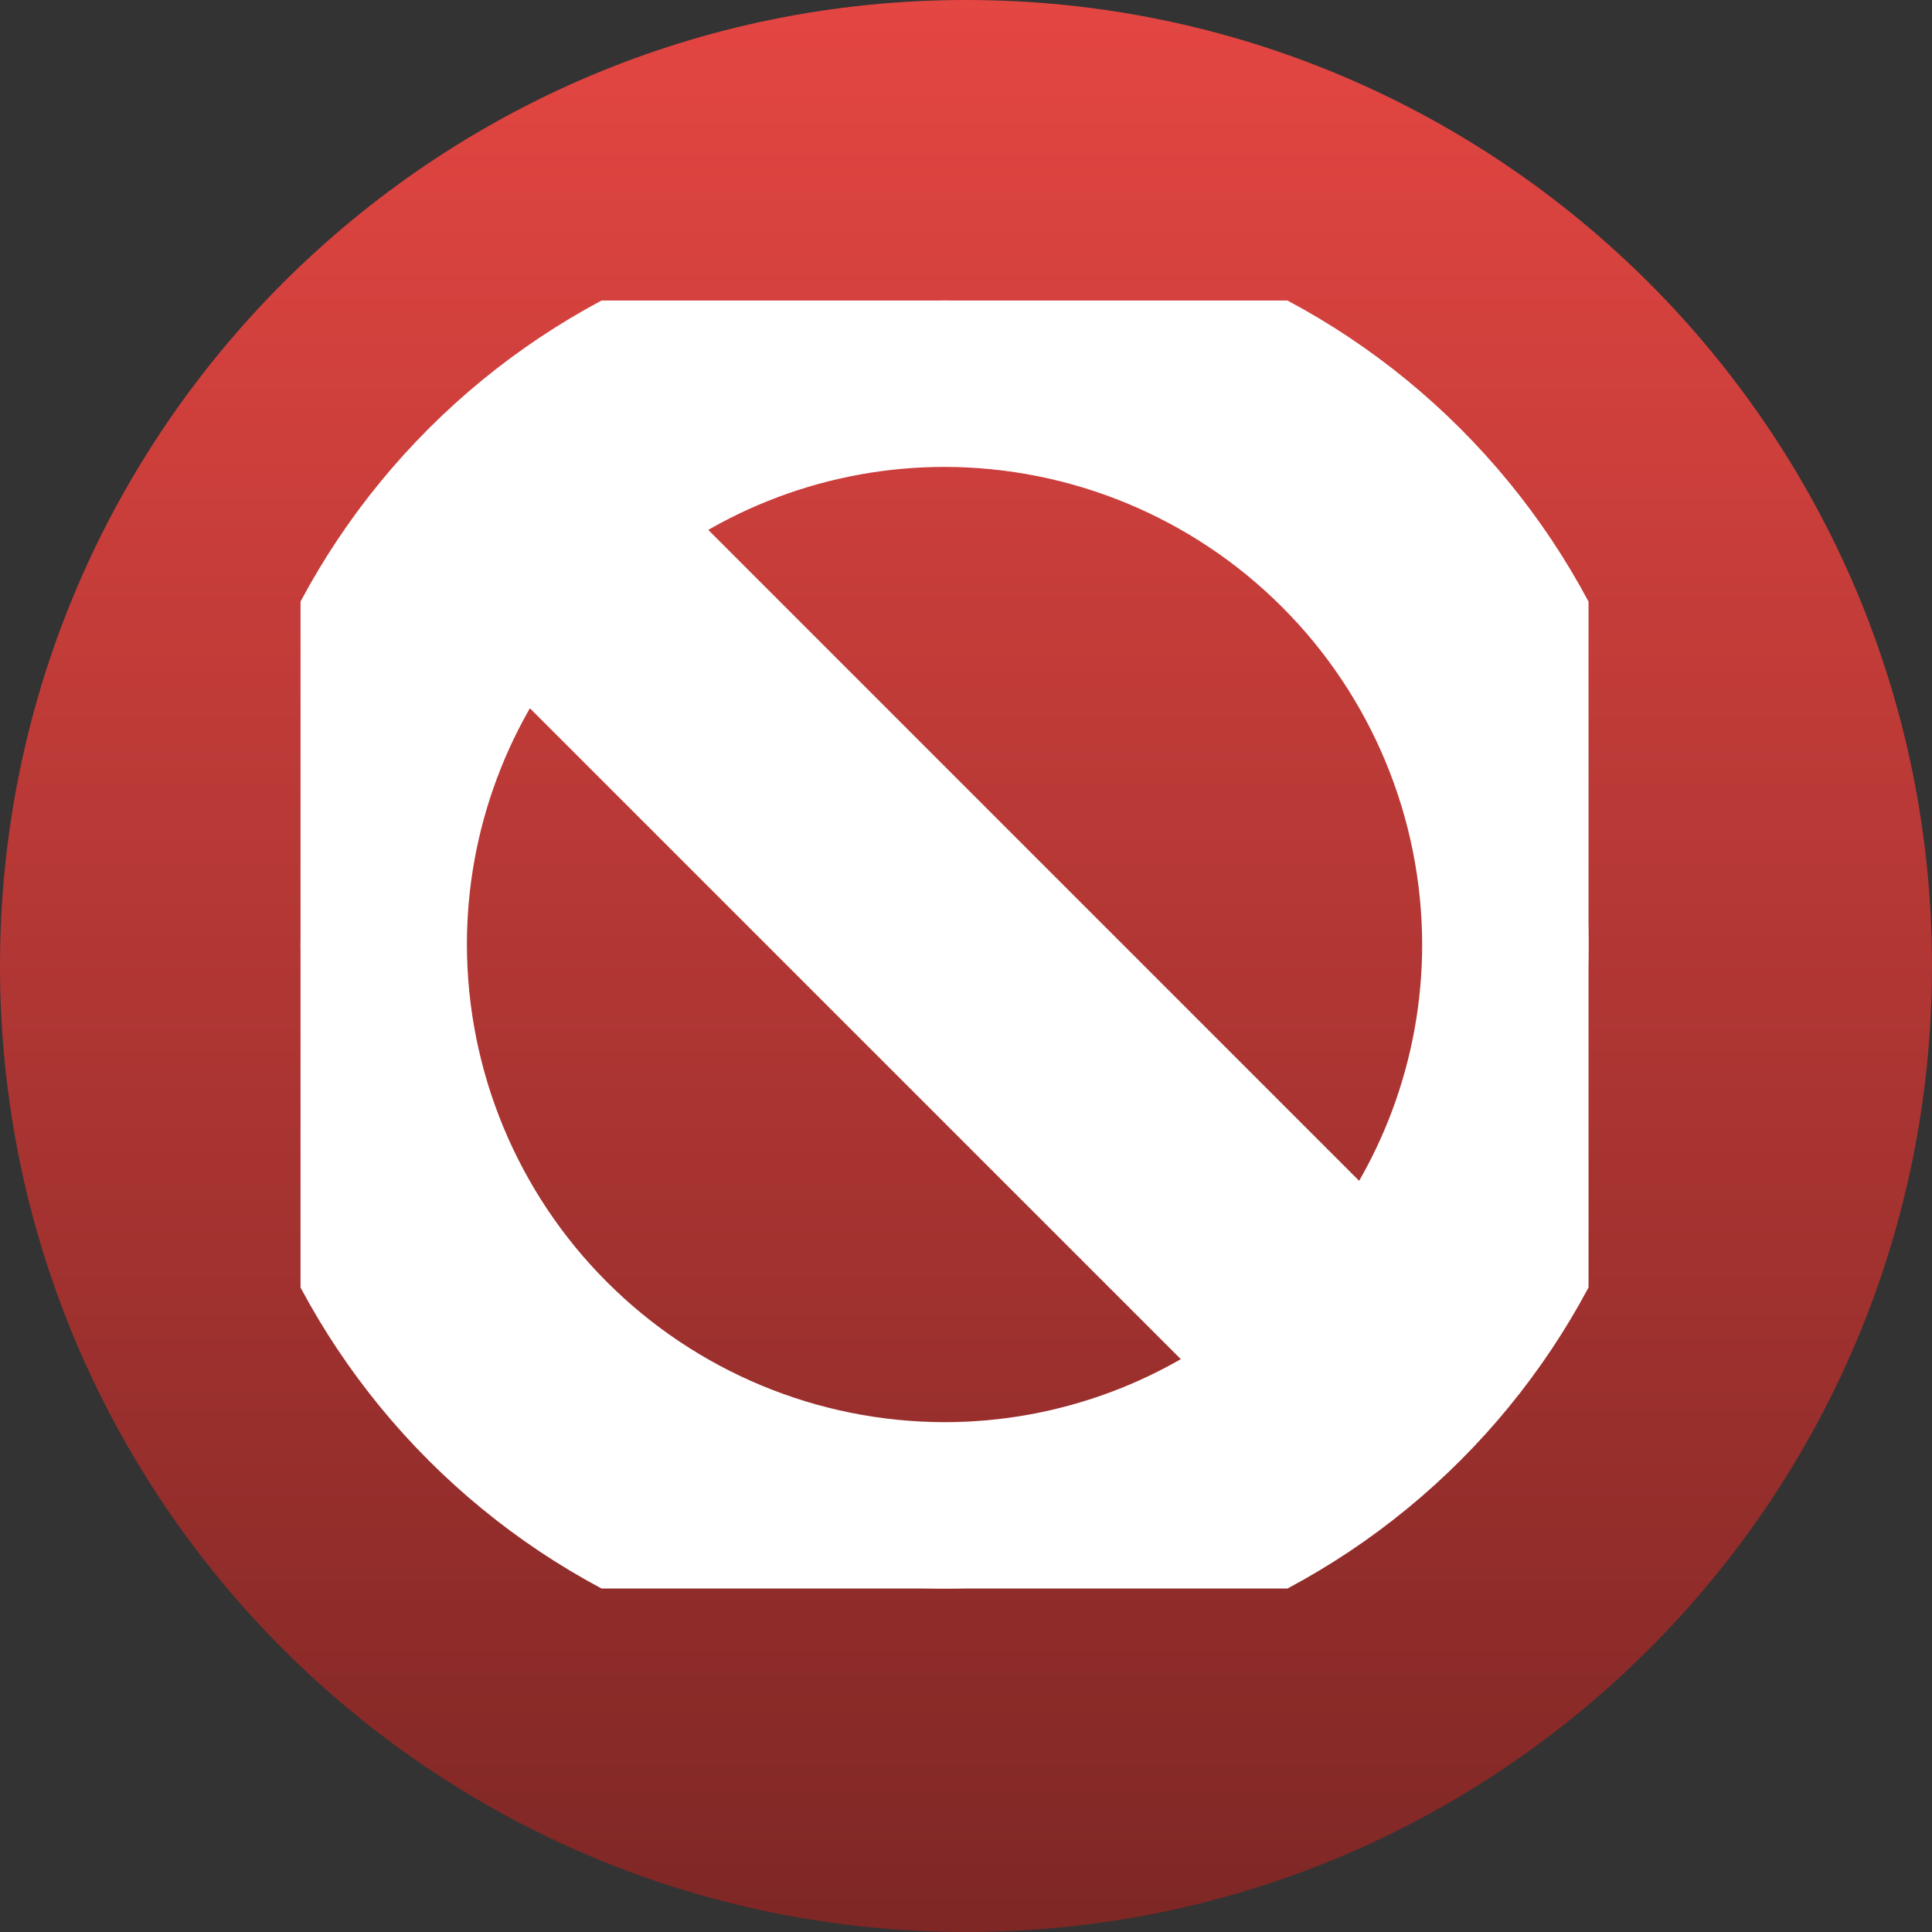 <svg width="45" height="45" viewBox="0 0 45 45" fill="none" xmlns="http://www.w3.org/2000/svg">
<rect x="0" y="0" width="45" height="45" fill="#333333" stroke="none"/>
<path d="M45 22.5C45 10.074 34.926 0 22.5 0C10.074 0 0 10.074 0 22.5C0 34.926 10.074 45 22.5 45C34.926 45 45 34.926 45 22.5Z" fill="url(#paint0_linear_161_29)"/>
<g clip-path="url(#clip0_161_29)">
<path d="M22 7C18.023 7.004 14.21 8.586 11.398 11.398C8.586 14.21 7.004 18.023 7 22C7.004 25.977 8.586 29.79 11.398 32.602C14.21 35.414 18.023 36.995 22 37C25.977 36.995 29.79 35.414 32.602 32.602C35.414 29.79 36.995 25.977 37 22C36.995 18.023 35.414 14.21 32.602 11.398C29.79 8.586 25.977 7.004 22 7ZM35.125 22C35.125 25.155 33.982 28.204 31.907 30.582L13.418 12.092C15.796 10.018 18.845 8.875 22 8.875C25.48 8.879 28.816 10.263 31.276 12.724C33.737 15.184 35.121 18.52 35.125 22ZM8.875 22C8.875 18.845 10.018 15.796 12.092 13.418L30.582 31.907C28.204 33.982 25.155 35.125 22 35.125C18.52 35.121 15.184 33.737 12.724 31.276C10.263 28.816 8.879 25.48 8.875 22Z" fill="white" stroke="white" stroke-width="4"/>
</g>
<defs>
<linearGradient id="paint0_linear_161_29" x1="22.5" y1="0" x2="22.5" y2="45" gradientUnits="userSpaceOnUse">
<stop stop-color="#E44642"/>
<stop offset="1" stop-color="#7E2725"/>
</linearGradient>
<clipPath id="clip0_161_29">
<rect width="30" height="30" fill="white" transform="translate(7 7)"/>
</clipPath>
</defs>
</svg>
